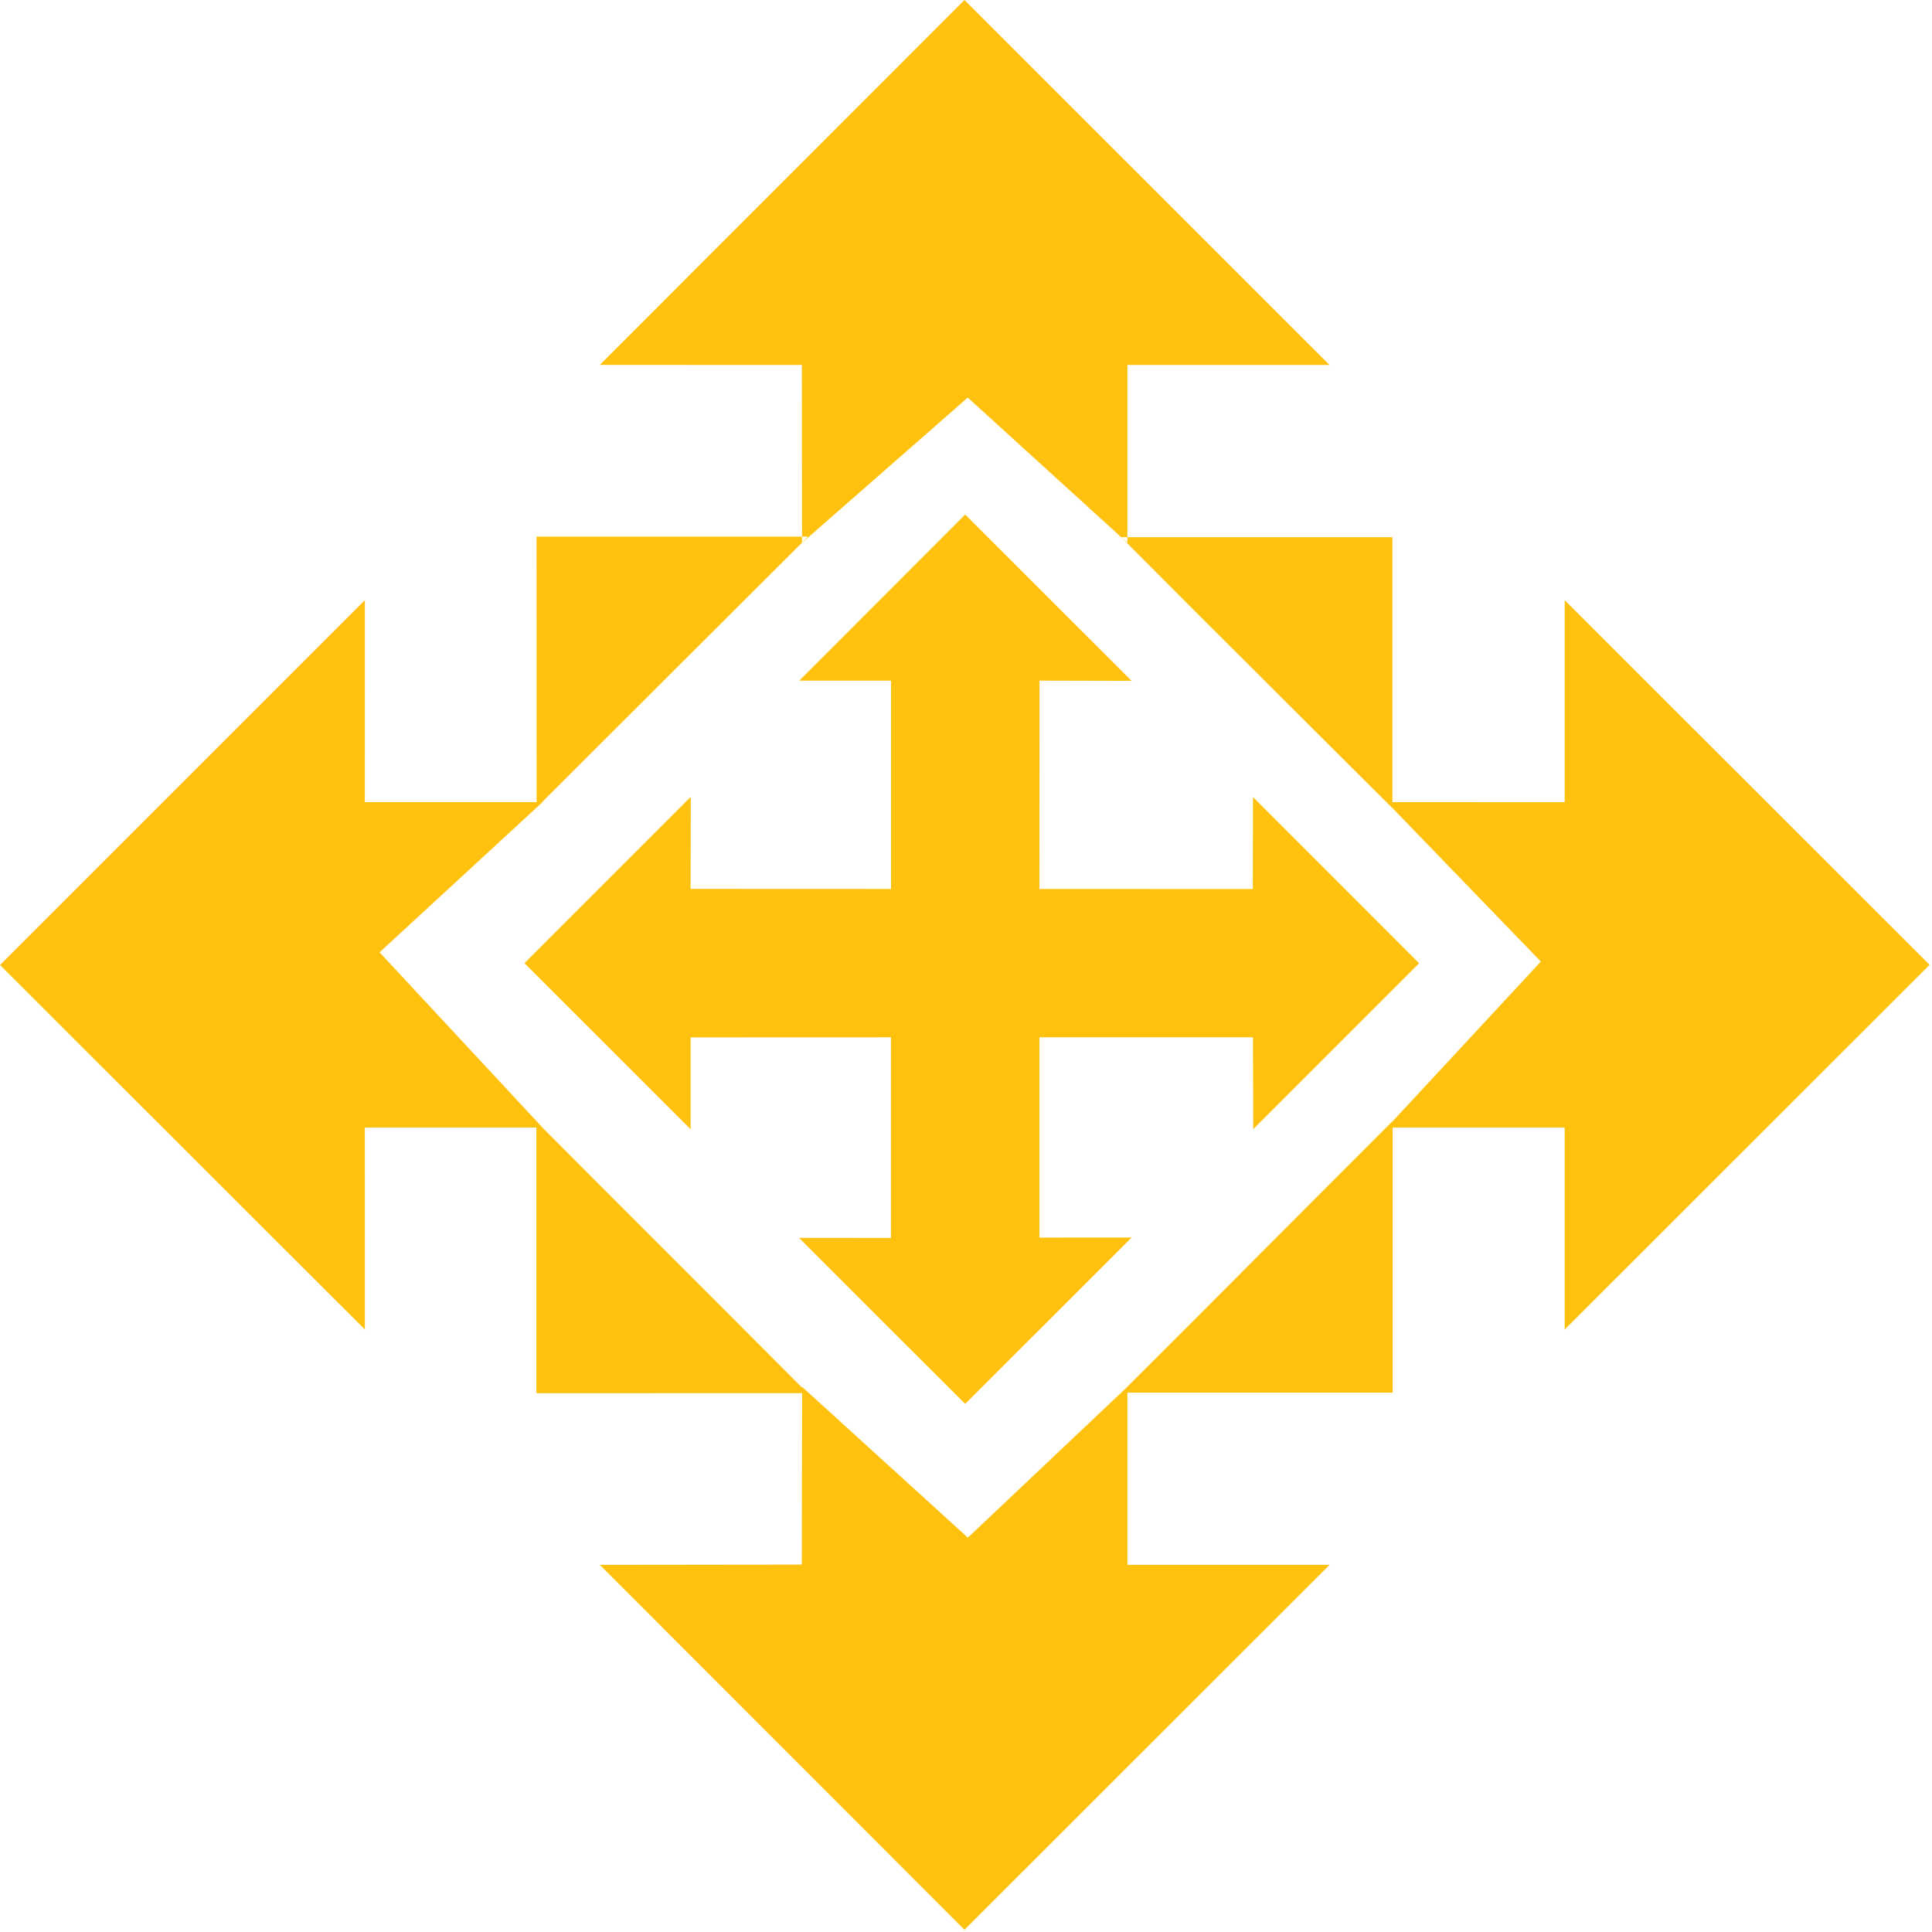 <?xml version="1.0" encoding="UTF-8"?>
<svg width="24px" height="24px" viewBox="0 0 24 24" version="1.1" xmlns="http://www.w3.org/2000/svg" xmlns:xlink="http://www.w3.org/1999/xlink">
    <!-- Generator: Sketch 57 (83077) - https://sketch.com -->
    <title>cmmMark</title>
    <desc>Created with Sketch.</desc>
    <g id="Symbols" stroke="none" stroke-width="1" fill="none" fill-rule="evenodd">
        <g id="Nav/_Components/Desktop-Inner" transform="translate(-1201, -20)" fill="#FEC10E">
            <path d="M1212.981,20 L1208.451,24.533 L1210.961,24.534 L1210.963,26.666 L1211.038,26.666 L1210.963,26.741 L1210.963,26.743 L1213.022,24.939 L1214.928,26.673 L1215.005,26.673 L1215.005,24.534 L1217.516,24.534 L1212.981,20 Z M1210.929,28.455 L1212.069,28.455 L1212.069,31.043 L1209.579,31.042 L1209.581,29.898 L1207.515,31.965 L1209.579,34.028 L1209.579,32.887 L1212.068,32.886 L1212.068,35.378 L1210.926,35.377 L1212.99,37.44 L1215.058,35.373 L1213.912,35.374 L1213.912,32.886 L1216.565,32.886 L1216.568,34.027 L1218.629,31.966 L1216.565,29.901 L1216.563,31.044 L1213.912,31.043 L1213.913,28.455 L1215.057,28.458 L1212.99,26.392 L1210.929,28.455 Z M1207.665,26.666 L1207.666,29.964 L1205.532,29.964 L1205.533,27.455 L1201,31.988 L1205.533,36.516 L1205.532,34.007 L1207.663,34.007 L1207.663,37.307 L1210.964,37.306 L1210.96,39.436 L1208.451,39.439 L1212.981,43.972 L1217.516,39.439 L1215.005,39.439 L1215.005,37.3 L1218.3,37.3 L1218.3,34.007 L1220.437,34.007 L1220.437,36.516 L1224.97,31.985 L1220.437,27.455 L1220.437,29.965 L1218.297,29.964 L1218.297,26.673 L1215.005,26.673 L1215.005,26.743 L1214.928,26.673 L1214.927,26.673 L1215.858,27.606 L1217.364,29.109 L1218.297,30.038 L1218.297,30.037 L1220.141,31.945 L1218.3,33.929 L1218.3,33.926 L1217.365,34.862 L1215.862,36.37 L1214.976,37.255 L1213.023,39.101 L1210.964,37.228 L1210.964,37.238 L1210.101,36.373 L1208.598,34.87 L1207.738,34.007 L1207.739,34.007 L1205.715,31.83 L1207.74,29.964 L1207.734,29.964 L1208.596,29.103 L1210.103,27.599 L1210.963,26.741 L1210.963,26.666 L1207.665,26.666 Z" id="CMM-Mark"></path>
        </g>
    </g>
</svg>